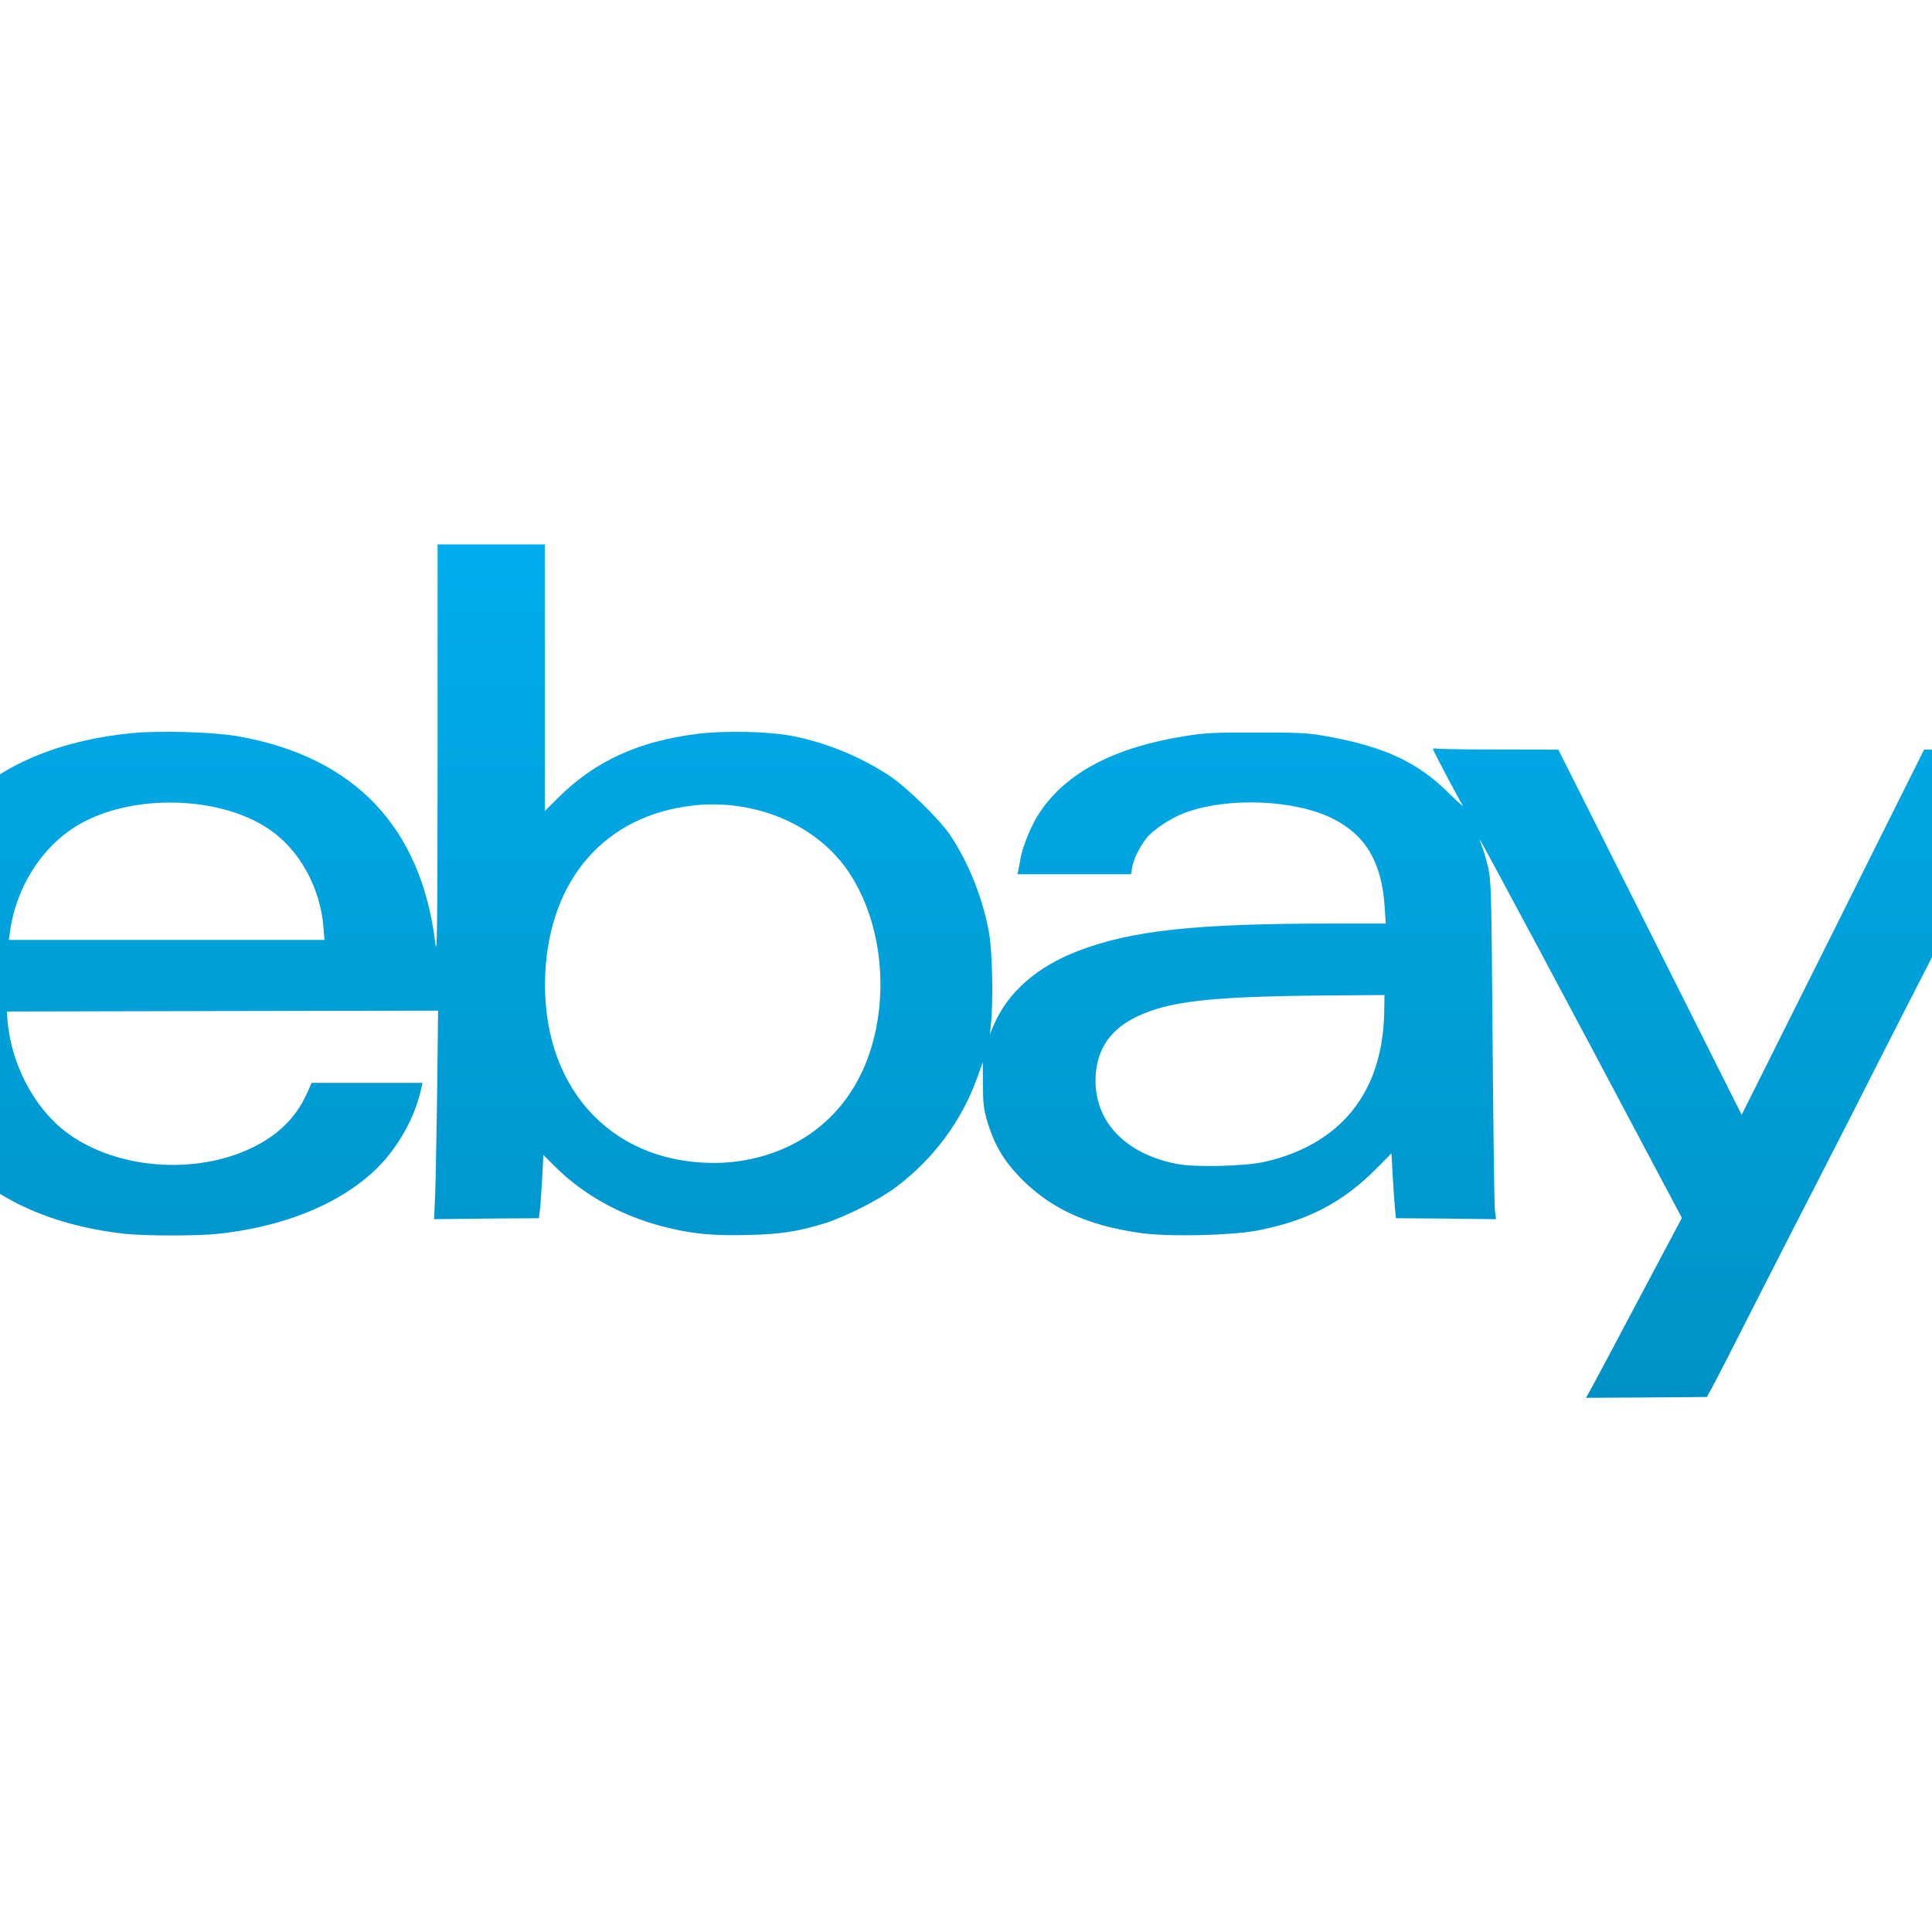 <svg xmlns="http://www.w3.org/2000/svg" xmlns:xlink="http://www.w3.org/1999/xlink" width="64" height="64" viewBox="0 0 64 64" version="1.1">
<defs> <linearGradient id="linear0" gradientUnits="userSpaceOnUse" x1="0" y1="0" x2="0" y2="1" gradientTransform="matrix(55.992,0,0,56,4.004,4)"> <stop offset="0" style="stop-color:#00bbff;stop-opacity:1;"/> <stop offset="1" style="stop-color:#0085b5;stop-opacity:1;"/> </linearGradient> </defs>
<g id="surface1">
<path style=" stroke:none;fill-rule:nonzero;fill:url(#linear0);fill-opacity:1;" d="M 14.496 18.035 L 14.496 24.93 C 14.492 30.957 14.48 31.742 14.418 31.223 C 13.945 27.391 11.738 25.074 7.891 24.391 C 7.098 24.25 5.309 24.195 4.371 24.285 C 2.02 24.512 0.066 25.32 -1.16 26.574 C -2.586 28.035 -3.289 29.82 -3.387 32.254 C -3.477 34.527 -2.961 36.414 -1.848 37.898 C -0.609 39.535 1.492 40.582 4.137 40.871 C 4.82 40.945 6.547 40.945 7.227 40.871 C 9.801 40.594 11.895 39.594 12.984 38.129 C 13.457 37.496 13.785 36.801 13.945 36.098 L 13.996 35.871 L 10.324 35.871 L 10.164 36.227 C 9.812 37.008 9.223 37.598 8.359 38.016 C 6.445 38.949 3.785 38.723 2.172 37.488 C 1.102 36.668 0.344 35.199 0.242 33.723 L 0.227 33.508 L 7.371 33.492 L 14.512 33.48 L 14.48 36.262 C 14.457 37.793 14.43 39.352 14.41 39.719 L 14.379 40.387 L 16.113 40.367 L 17.852 40.355 L 17.895 40 C 17.91 39.809 17.945 39.332 17.965 38.953 L 18 38.258 L 18.391 38.648 C 19.375 39.633 20.727 40.355 22.227 40.695 C 23.055 40.887 23.703 40.938 24.805 40.91 C 25.883 40.883 26.43 40.797 27.344 40.516 C 28.008 40.305 29.145 39.734 29.688 39.32 C 30.93 38.383 31.863 37.129 32.379 35.68 L 32.555 35.188 L 32.562 35.922 C 32.562 36.551 32.586 36.727 32.703 37.145 C 32.918 37.867 33.219 38.398 33.719 38.93 C 34.73 40.008 35.98 40.594 37.805 40.848 C 38.711 40.973 40.746 40.93 41.629 40.766 C 43.289 40.453 44.477 39.844 45.605 38.699 L 46.094 38.207 L 46.133 38.926 C 46.156 39.32 46.191 39.809 46.207 40 L 46.242 40.355 L 47.902 40.367 L 49.559 40.387 L 49.523 40.125 C 49.5 39.984 49.469 37.465 49.445 34.539 C 49.406 29.457 49.398 29.188 49.293 28.719 C 49.23 28.453 49.137 28.137 49.086 28.023 C 49.043 27.902 49.008 27.801 49.012 27.797 C 49.031 27.785 52.246 33.797 54.691 38.418 L 55.715 40.344 L 55.367 41 C 55.176 41.363 54.543 42.551 53.965 43.641 C 53.391 44.734 52.828 45.781 52.727 45.965 L 52.539 46.305 L 54.539 46.293 L 56.543 46.277 L 56.75 45.898 C 56.863 45.691 57.551 44.344 58.281 42.906 C 59.008 41.477 59.734 40.059 59.891 39.758 C 60.047 39.457 60.723 38.133 61.395 36.82 C 62.699 34.242 63.836 32.02 64.641 30.461 C 65.711 28.391 67.504 24.848 67.504 24.816 C 67.504 24.797 67.465 24.797 67.414 24.805 C 67.355 24.816 66.512 24.828 65.527 24.828 L 63.738 24.832 L 60.719 30.879 L 57.695 36.93 L 54.66 30.879 L 51.621 24.832 L 49.668 24.828 C 48.594 24.828 47.66 24.816 47.594 24.797 C 47.527 24.789 47.469 24.793 47.469 24.816 C 47.469 24.855 48.332 26.496 48.453 26.676 C 48.496 26.75 48.273 26.551 47.961 26.242 C 46.945 25.238 45.832 24.727 43.949 24.391 C 43.316 24.277 43.066 24.266 41.629 24.266 C 40.207 24.262 39.926 24.277 39.234 24.387 C 36.891 24.766 35.305 25.602 34.426 26.938 C 34.164 27.332 33.875 28.039 33.805 28.445 C 33.781 28.566 33.754 28.73 33.738 28.812 L 33.703 28.961 L 37.469 28.961 L 37.504 28.734 C 37.547 28.465 37.754 28.051 37.98 27.762 C 38.188 27.496 38.793 27.094 39.238 26.93 C 40.652 26.398 42.879 26.484 44.148 27.117 C 45.238 27.66 45.77 28.566 45.867 30.023 L 45.906 30.594 L 44.137 30.594 C 39.602 30.594 37.496 30.82 35.727 31.496 C 34.355 32.016 33.379 32.875 32.918 33.961 L 32.789 34.266 L 32.828 33.91 C 32.906 33.215 32.875 31.527 32.766 30.918 C 32.574 29.809 32.102 28.609 31.492 27.688 C 31.141 27.156 30.027 26.066 29.453 25.691 C 28.508 25.07 27.41 24.617 26.297 24.391 C 25.52 24.227 24.02 24.195 23.09 24.312 C 21.152 24.555 19.723 25.211 18.523 26.395 L 18.047 26.867 L 18.047 18.035 Z M 5.559 26.586 C 6.789 26.574 8.027 26.867 8.914 27.469 C 9.914 28.141 10.613 29.402 10.715 30.719 L 10.75 31.137 L 0.293 31.137 L 0.332 30.855 C 0.531 29.398 1.383 28.051 2.566 27.344 C 3.387 26.848 4.469 26.598 5.559 26.586 M 23.543 26.648 C 25.391 26.625 27.145 27.461 28.098 28.863 C 29.102 30.34 29.434 32.5 28.938 34.434 C 28.359 36.699 26.688 38.18 24.371 38.48 C 24.152 38.508 23.789 38.531 23.559 38.523 C 20.148 38.48 17.898 35.918 18.062 32.254 C 18.211 29.109 20.062 27 22.969 26.684 C 23.164 26.66 23.352 26.648 23.543 26.648 M 45.863 32.961 L 45.852 33.586 C 45.789 36.199 44.406 37.906 41.91 38.484 C 41.273 38.633 39.609 38.676 39 38.559 C 37.23 38.223 36.191 37.086 36.297 35.594 C 36.359 34.723 36.809 34.086 37.645 33.684 C 38.719 33.164 40.09 33.012 43.867 32.977 L 45.863 32.961 "/>
</g>
</svg>
